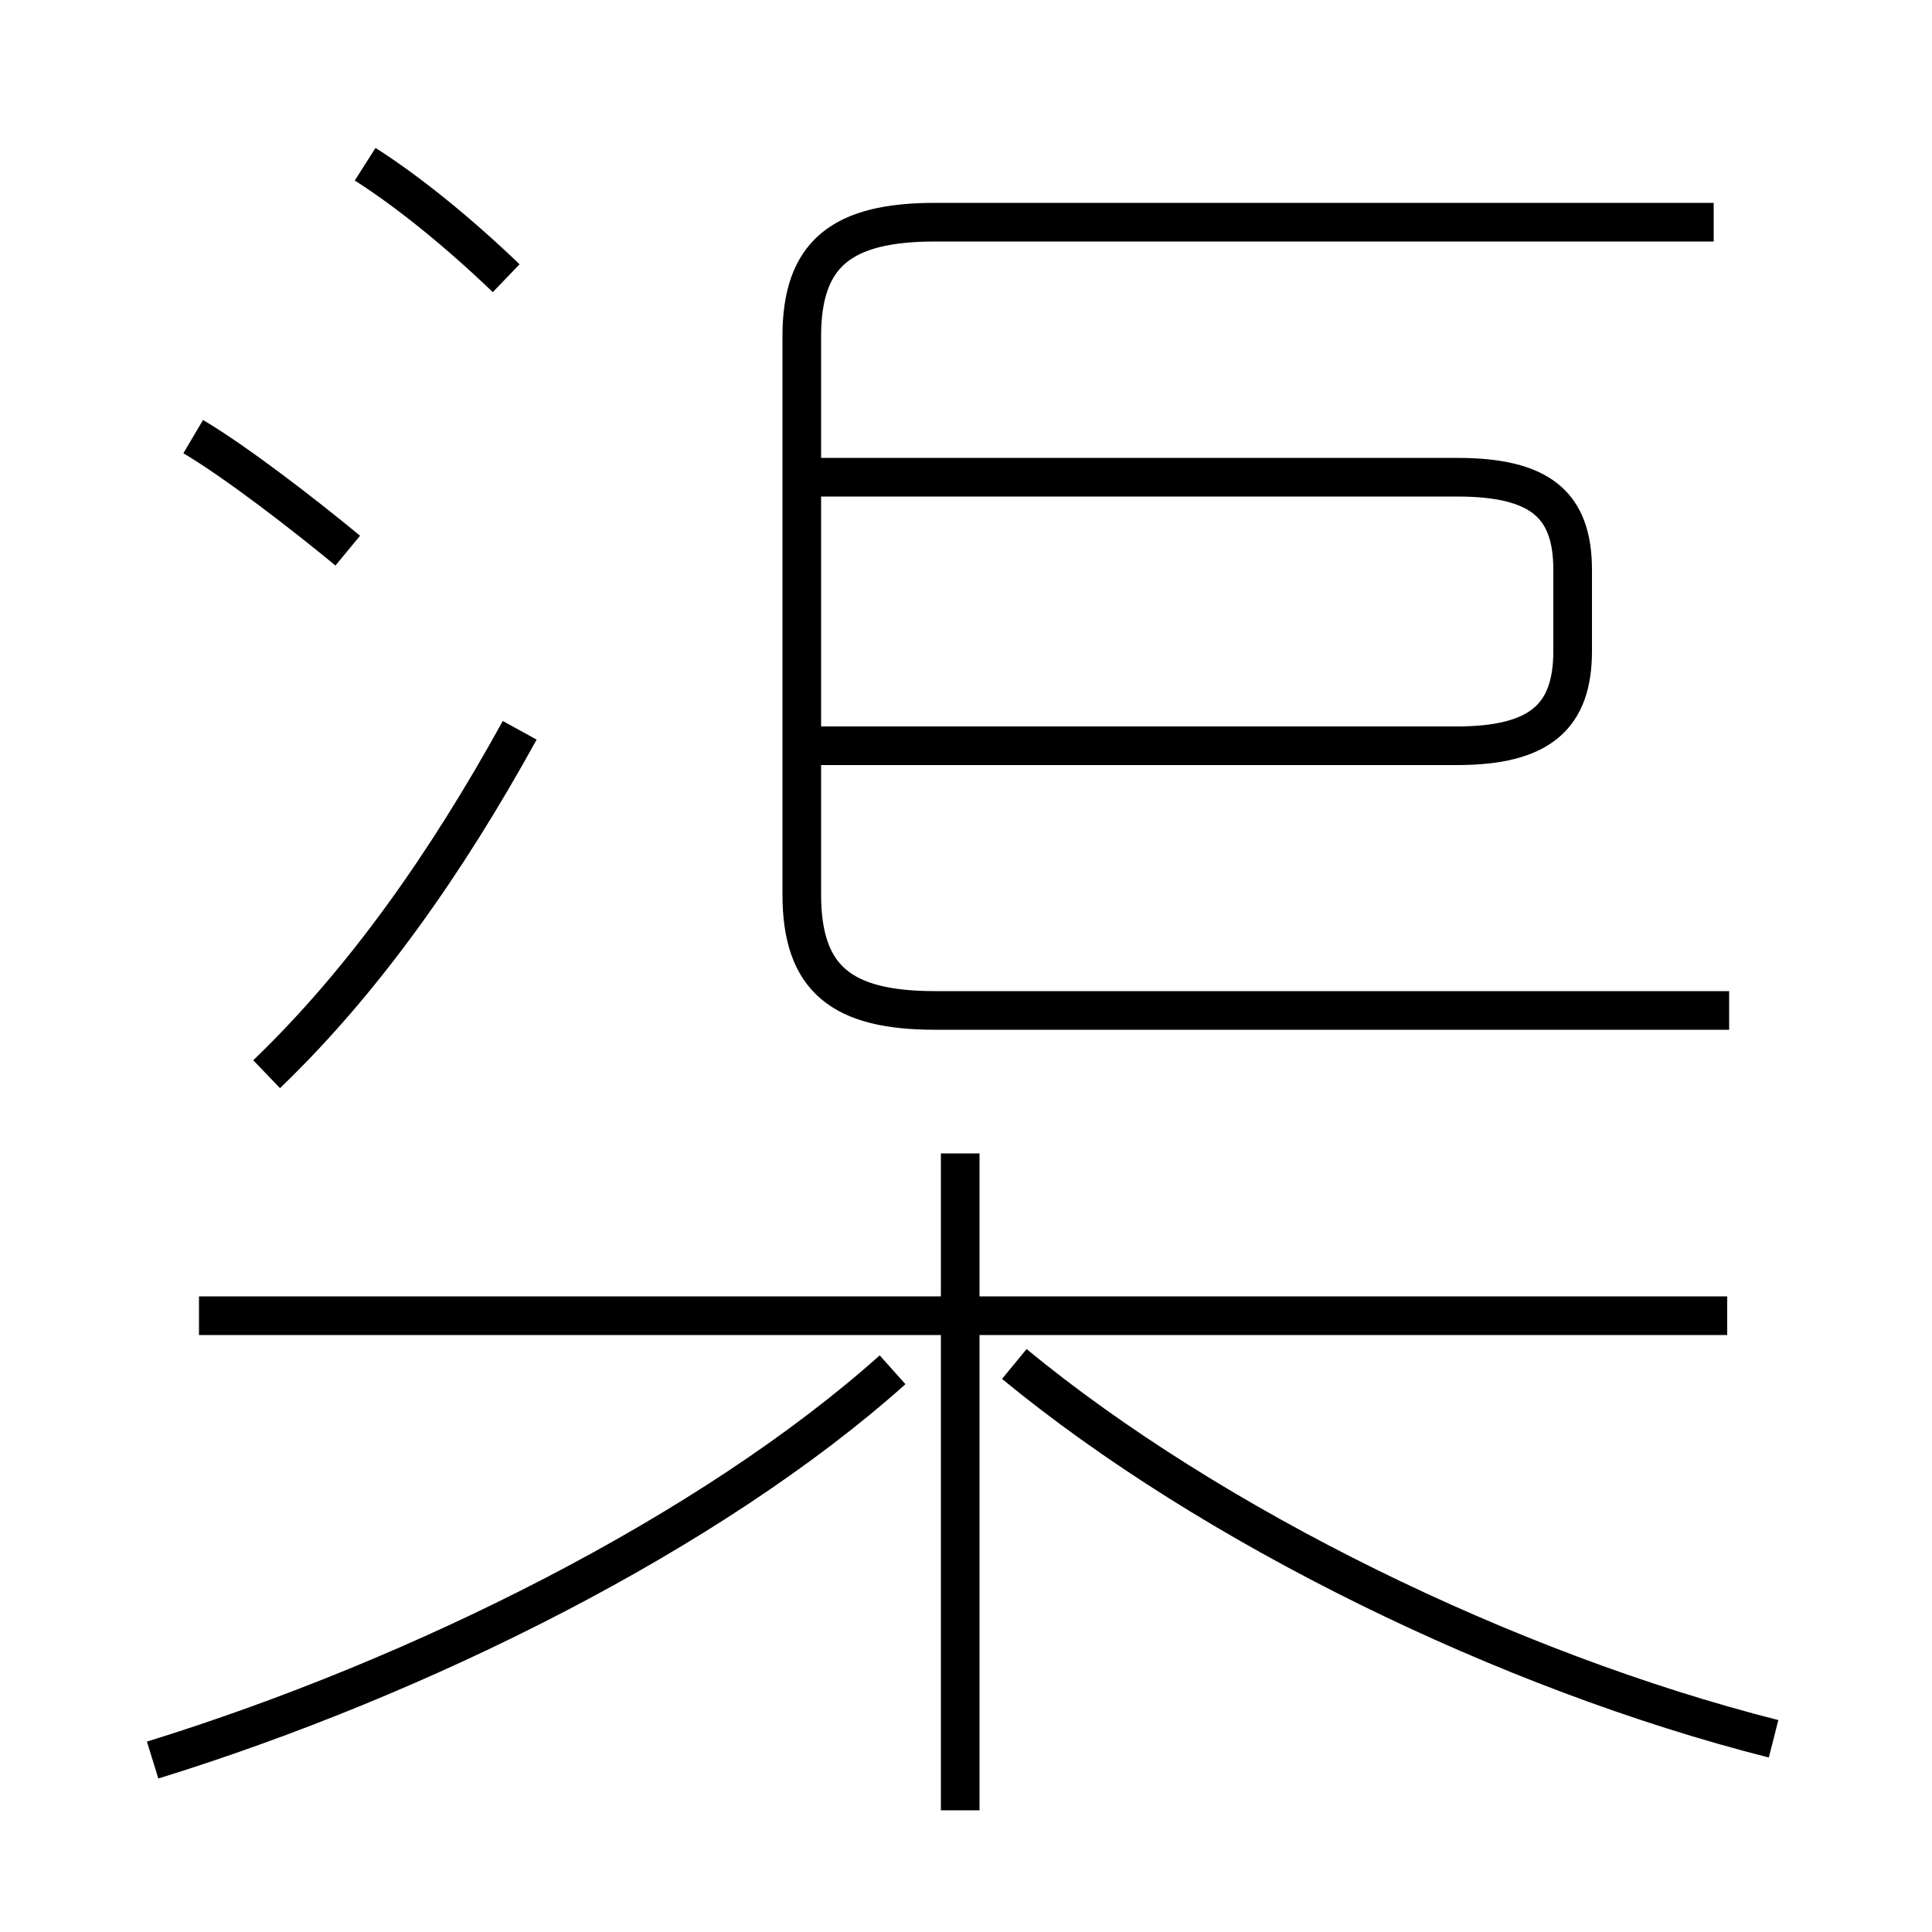 <?xml version='1.0' encoding='utf8'?>
<svg viewBox="0.0 -6.0 50.0 50.0" version="1.1" xmlns="http://www.w3.org/2000/svg">
<rect x="0.0" y="-6.0" width="50.0" height="50.0" fill="#808080" stroke="none"/>
<rect x="-1000" y="-1000" width="2000" height="2000" stroke="white" fill="white"/>
<g style="fill:white;stroke:#000000;  stroke-width:1">
<path d="M 44.75 -17.85 L 24.2 -17.85 C 21.8 -17.85 20.75 -18.65 20.75 -20.85 L 20.75 -35.3 C 20.75 -37.45 21.8 -38.25 24.2 -38.25 L 44.35 -38.25 M 3.95 1.55 C 10.9 -0.6 18.4 -4.35 23.1 -8.55 M 24.85 2.85 L 24.85 -14.15 M 6.9 -16.2 C 9.4 -18.6 11.55 -21.65 13.45 -25.1 M 44.7 -9.95 L 5.15 -9.95 M 9.0 -29.75 C 7.85 -30.7 6.1 -32.05 5.0 -32.7 M 45.9 1.0 C 39.0 -0.75 31.35 -4.5 26.25 -8.7 M 13.1 -36.8 C 11.85 -38.0 10.55 -39.05 9.45 -39.75 M 21.15 -24.7 L 37.7 -24.7 C 39.85 -24.7 40.7 -25.45 40.7 -27.15 L 40.7 -29.25 C 40.7 -30.95 39.85 -31.65 37.7 -31.65 L 21.15 -31.65" transform="translate(0.0 38.0)" />
</g>
</svg>